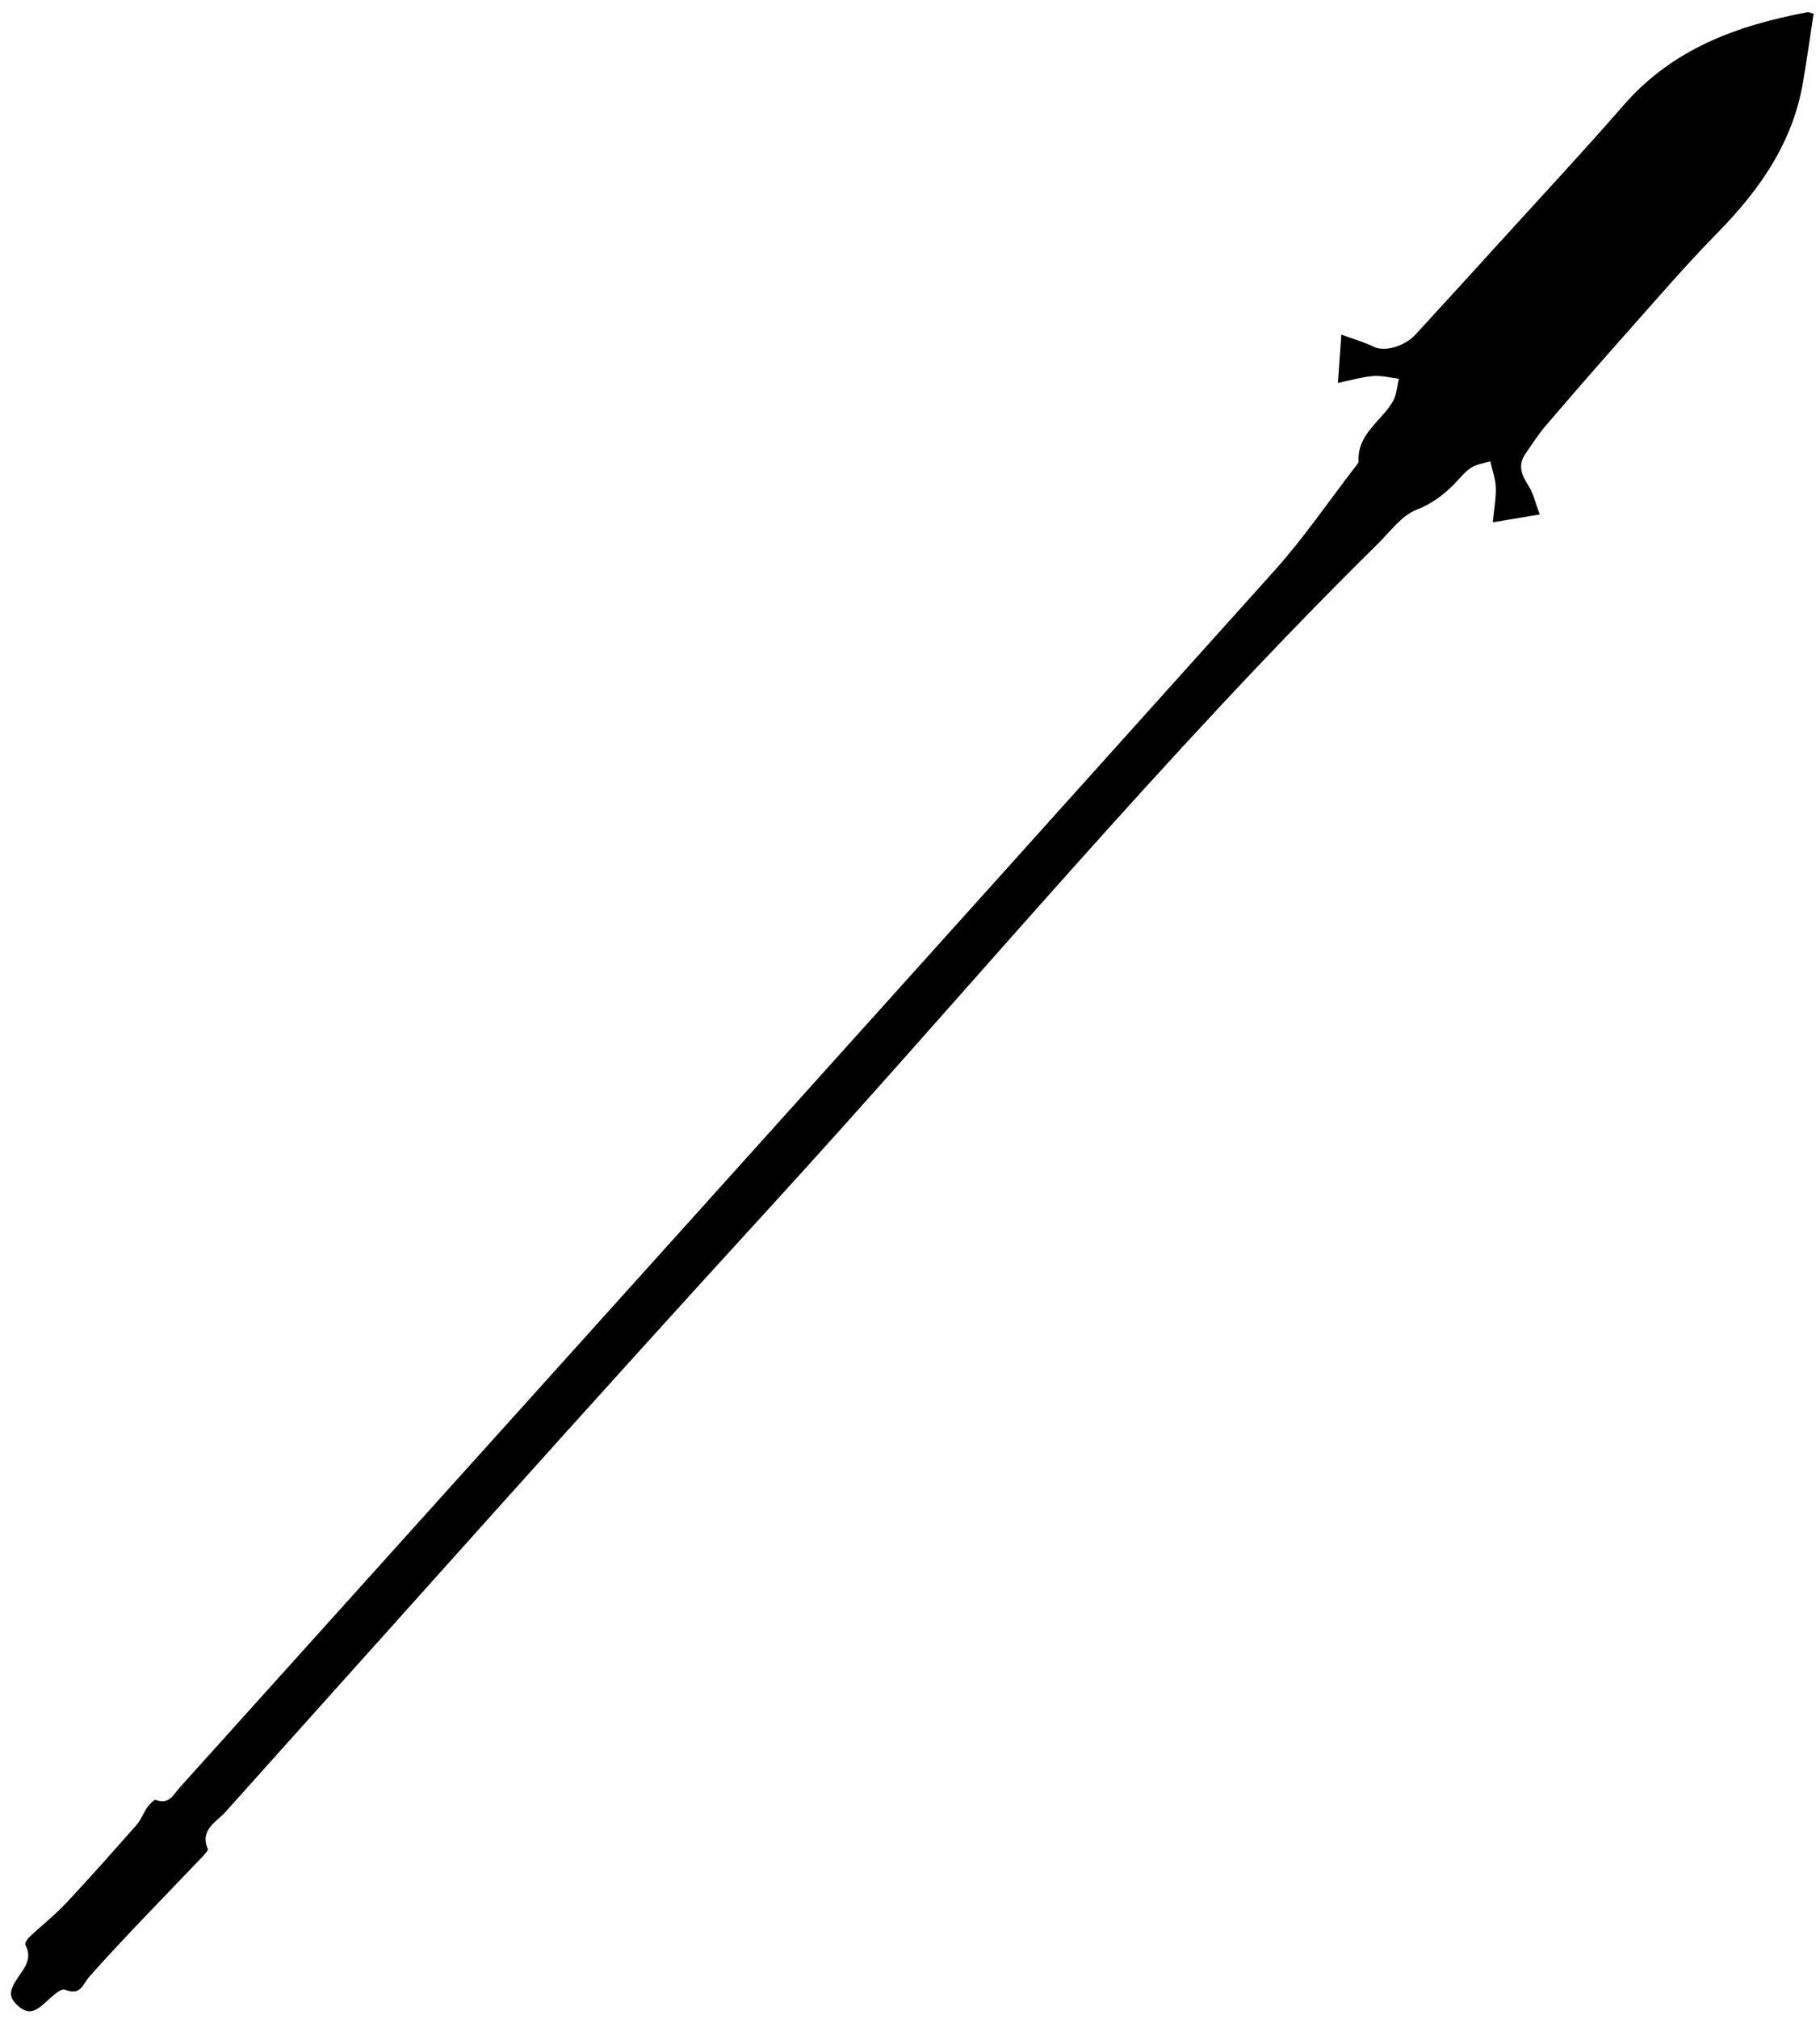 <svg id="Layer_1" data-name="Layer 1" xmlns="http://www.w3.org/2000/svg" viewBox="0 0 569 631">
  <g id="WqveIW.tif">
    <g>
      <path class="cls-1" d="m418.29,119.66c.38-5.44.67-9.5,1.06-15.1,3.82,1.41,7.12,2.31,10.12,3.81,3.22,1.61,9.51.05,13.11-3.87,9.09-9.9,18.16-19.83,27.2-29.78,12.65-13.93,25.5-27.69,37.85-41.88,15.29-17.57,35.52-24.94,57.5-29.02.29-.05.63.15,1.87.47-1.1,7.15-2.11,14.44-3.36,21.68-3.26,18.81-13.62,33.49-26.71,46.81-9.7,9.87-18.73,20.39-27.93,30.73-8.68,9.75-17.25,19.61-25.75,29.52-2.34,2.73-4.29,5.81-6.35,8.79-2.45,3.55-1.21,6.61.94,9.93,1.54,2.37,2.16,5.35,3.55,9.01-4.96.83-9.09,1.52-14.68,2.45.39-4.18,1.05-7.58.93-10.96-.1-2.72-1.13-5.41-1.74-8.12-2.04.66-4.34.95-6.07,2.09-2.03,1.34-3.56,3.44-5.33,5.2-3.38,3.36-6.87,6.01-11.64,7.87-4.72,1.85-8.26,6.86-12.14,10.68-66.94,65.96-126.87,138.35-190.24,207.58-57.18,62.46-113.47,125.73-170.06,188.73-2.8,3.12-7.99,5.5-5.47,11.41.18.43-.65,1.44-1.19,2.01-11.94,12.56-24.16,24.88-35.68,37.81-2.44,2.74-2.67,6.15-7.8,4.24-1.56-.58-4.83,3-7.13,4.9-2.67,2.22-4.77,2.69-7.69-.02-2.76-2.55-2.39-4.43-.75-7.28,2.02-3.5,5.87-6.67,3.22-11.62-.25-.47.61-1.83,1.27-2.45,3.81-3.59,7.95-6.84,11.52-10.65,7.52-8,14.79-16.23,22.05-24.47,1.36-1.54,2.05-3.65,3.26-5.36.7-.98,2.15-2.55,2.68-2.35,4.15,1.61,5.56-1.74,7.5-3.9,114.13-126.7,228.29-253.38,342.24-380.24,9.24-10.29,17.08-21.85,25.56-32.83.3-.39.77-.86.74-1.27-.5-8.67,7.2-12.59,10.77-18.89,1.14-2.02,1.25-4.63,1.83-6.97-2.7-.32-5.43-1.05-8.09-.84-3.42.27-6.78,1.29-10.97,2.15Z"/>
    </g>
  </g>
</svg>